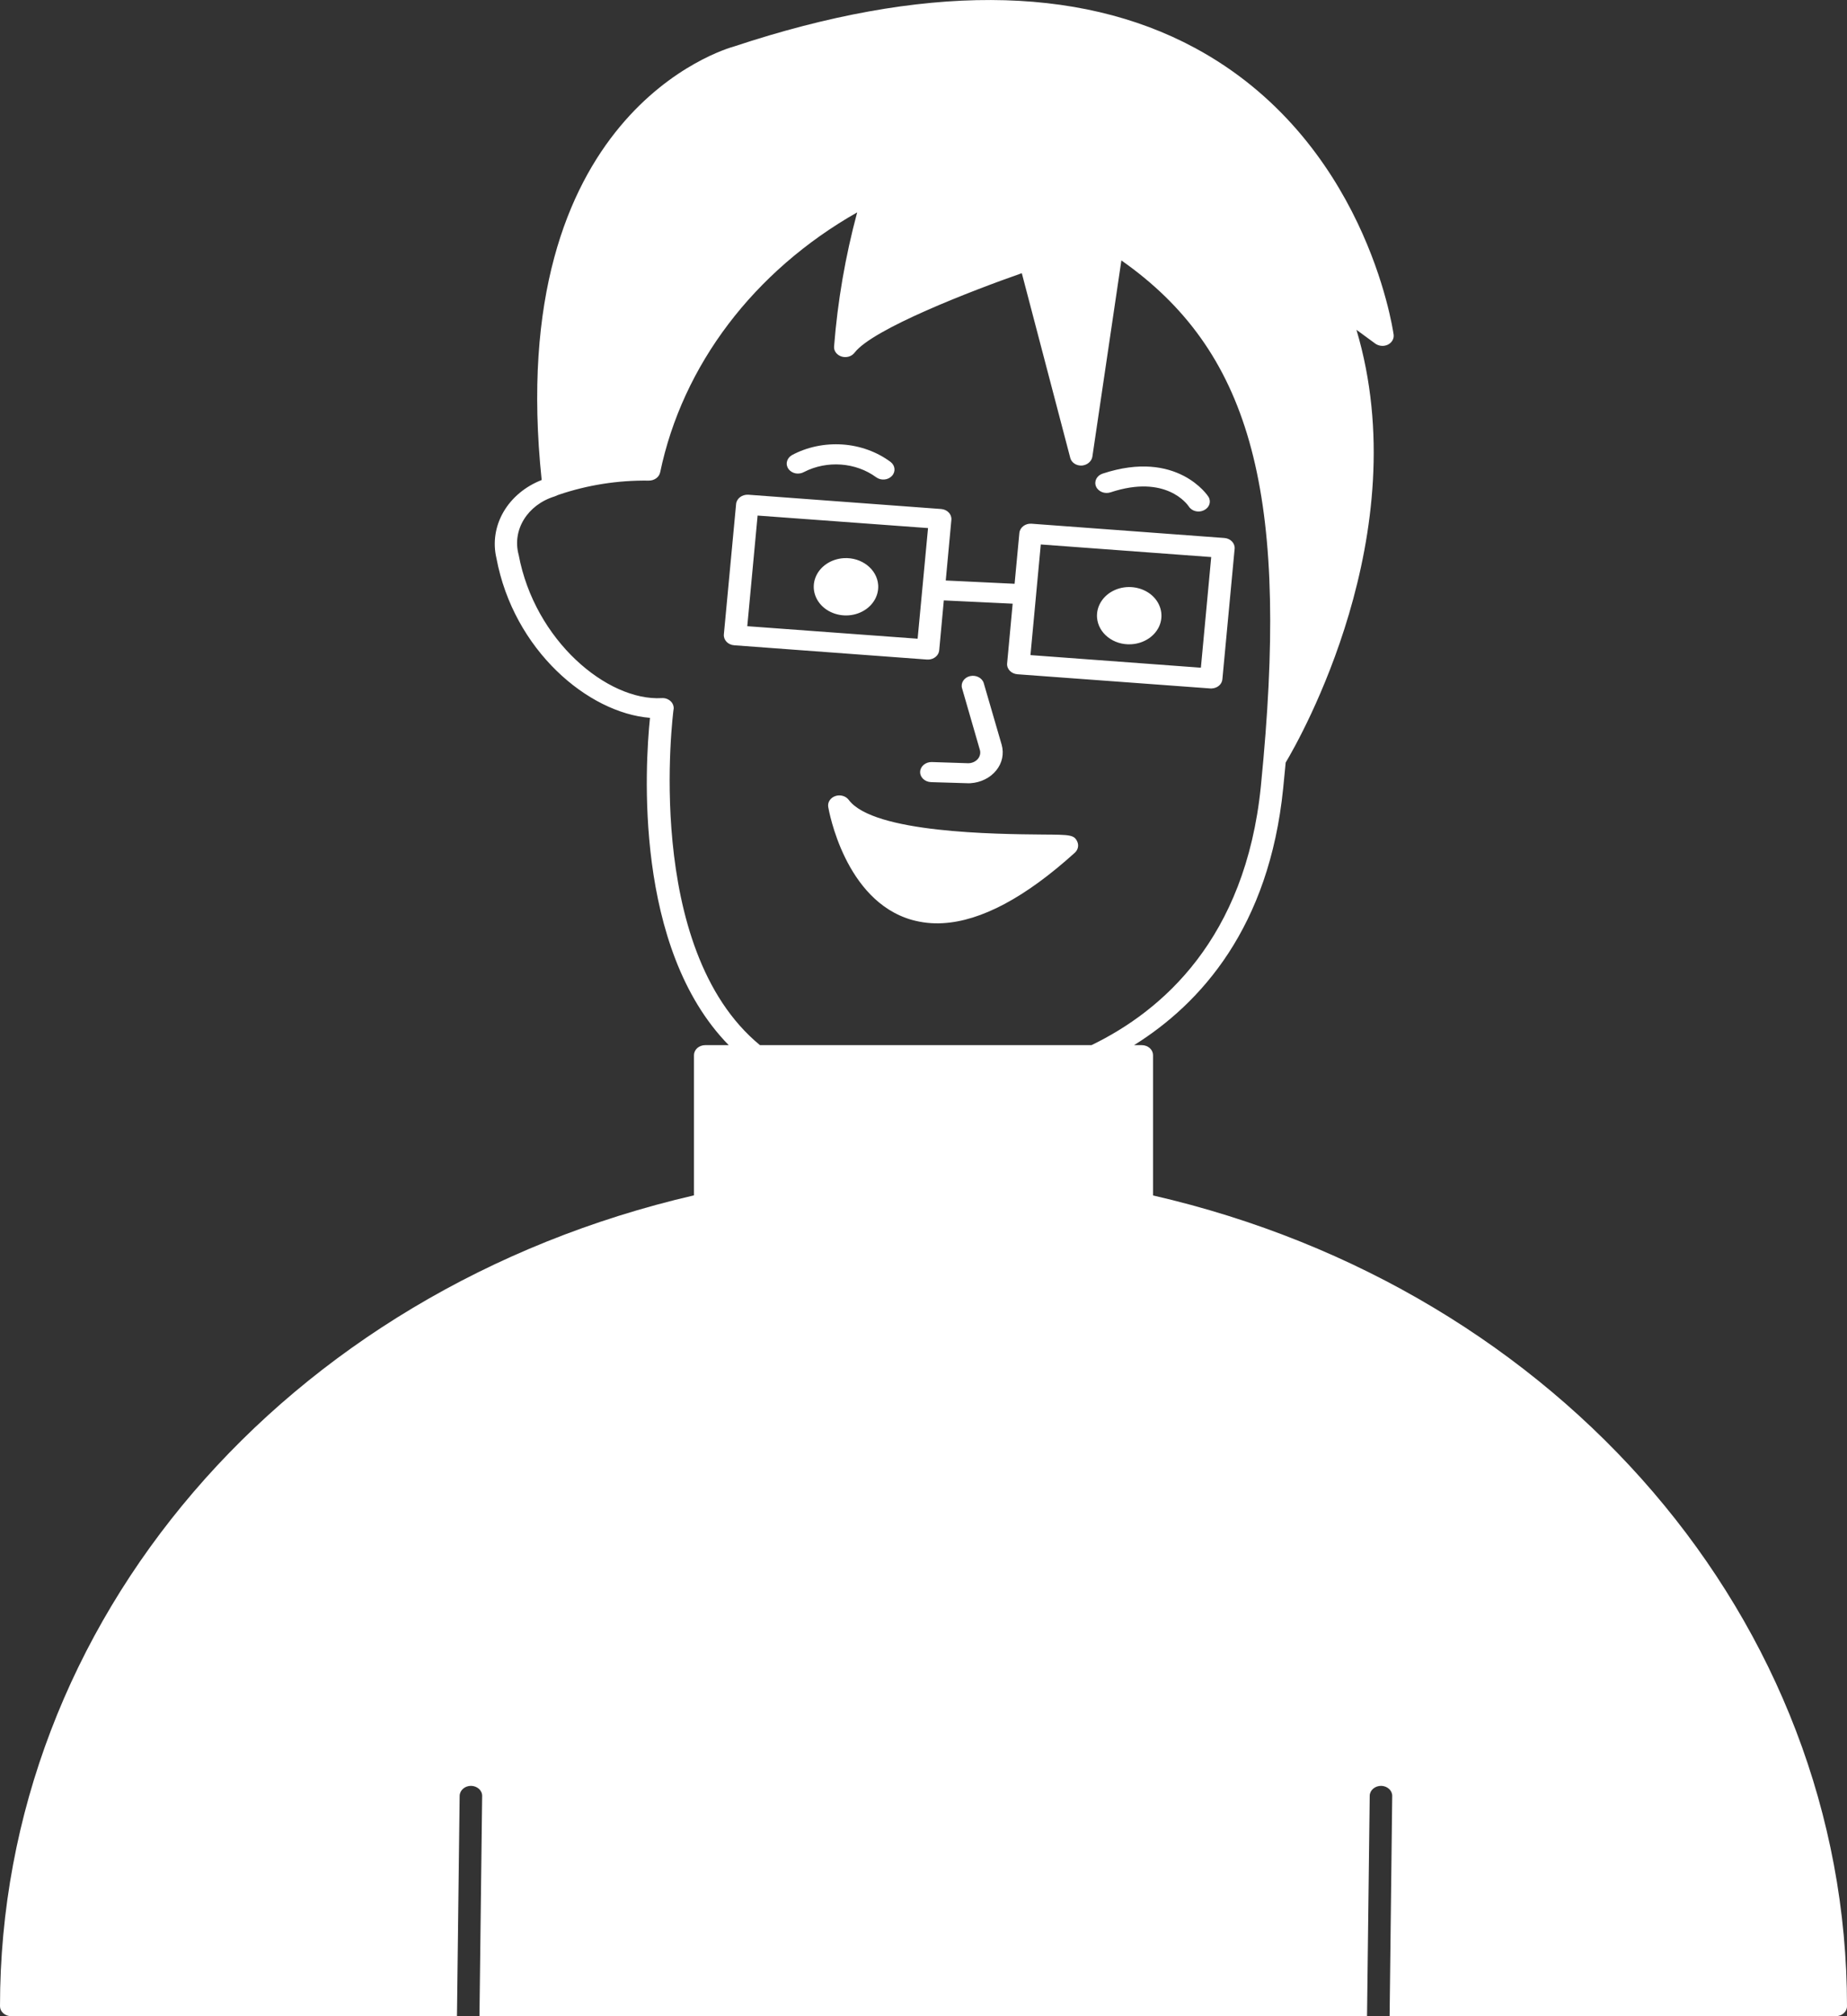 <svg width="22" height="24" viewBox="0 0 22 24" fill="none" xmlns="http://www.w3.org/2000/svg">
<rect x="0" y="0" width="22" height="24" fill="#333333" stroke="none"/>
<path d="M11.062 7.851C11.128 7.847 11.181 7.801 11.187 7.742L11.242 7.147L12.062 7.186L11.996 7.897H11.996C11.99 7.963 12.045 8.02 12.118 8.026L14.415 8.195L14.415 8.195C14.422 8.196 14.429 8.196 14.435 8.195C14.502 8.191 14.555 8.145 14.56 8.086L14.706 6.532C14.712 6.467 14.657 6.409 14.583 6.404L12.286 6.234V6.234C12.213 6.229 12.149 6.278 12.142 6.343L12.085 6.949L11.265 6.91L11.332 6.188H11.332C11.338 6.122 11.284 6.065 11.21 6.059L8.913 5.889C8.839 5.885 8.775 5.933 8.768 5.998L8.622 7.552V7.553C8.617 7.618 8.671 7.676 8.745 7.681L11.042 7.851H11.042C11.049 7.851 11.055 7.851 11.062 7.851L11.062 7.851ZM14.427 6.631L14.304 7.948L12.274 7.798L12.341 7.081V7.08L12.397 6.481L14.427 6.631ZM8.901 7.454L9.024 6.137L11.054 6.286L10.93 7.603L8.901 7.454ZM13.055 5.791C13.029 5.729 13.064 5.661 13.133 5.638C14.023 5.344 14.39 5.906 14.393 5.912C14.43 5.969 14.407 6.041 14.342 6.073C14.278 6.106 14.197 6.086 14.16 6.029C14.148 6.01 13.892 5.64 13.227 5.861C13.158 5.883 13.081 5.852 13.055 5.791ZM9.392 5.583C9.373 5.557 9.366 5.524 9.374 5.494C9.381 5.463 9.402 5.436 9.432 5.418C9.612 5.321 9.823 5.277 10.034 5.291C10.244 5.305 10.445 5.378 10.607 5.498C10.663 5.54 10.671 5.615 10.624 5.665C10.577 5.716 10.493 5.723 10.436 5.681C10.193 5.503 9.851 5.478 9.578 5.618C9.548 5.635 9.512 5.641 9.477 5.635C9.442 5.628 9.412 5.61 9.392 5.583ZM11.644 9.038C11.673 9.006 11.683 8.964 11.671 8.925L11.459 8.192H11.459C11.441 8.129 11.484 8.064 11.555 8.048C11.627 8.032 11.7 8.07 11.718 8.133L11.931 8.865C11.961 8.971 11.938 9.083 11.866 9.171C11.794 9.26 11.682 9.315 11.559 9.323C11.545 9.324 11.53 9.324 11.516 9.323L11.089 9.31C11.015 9.307 10.957 9.252 10.96 9.186C10.963 9.121 11.025 9.07 11.098 9.071L11.526 9.085C11.572 9.087 11.615 9.069 11.644 9.038ZM13.067 7.351C13.057 7.214 13.141 7.084 13.28 7.023C13.419 6.962 13.586 6.982 13.703 7.072C13.82 7.163 13.864 7.308 13.814 7.439C13.764 7.569 13.63 7.66 13.475 7.669C13.264 7.682 13.081 7.539 13.067 7.351ZM10.46 6.962C10.47 7.1 10.386 7.23 10.246 7.291C10.107 7.352 9.94 7.332 9.823 7.241C9.707 7.15 9.663 7.006 9.713 6.875C9.763 6.744 9.897 6.653 10.052 6.644C10.263 6.632 10.446 6.775 10.46 6.962ZM12.803 10.15C12.215 10.682 11.688 10.963 11.232 10.989V10.989C11.106 10.997 10.979 10.983 10.858 10.949C10.063 10.72 9.873 9.651 9.865 9.605C9.856 9.55 9.891 9.496 9.95 9.476C10.008 9.456 10.075 9.475 10.11 9.522C10.404 9.917 11.869 9.929 12.42 9.934C12.751 9.936 12.794 9.937 12.832 10.019C12.852 10.064 12.841 10.115 12.803 10.15ZM13.734 14.231V12.56C13.734 12.529 13.72 12.498 13.695 12.476C13.67 12.454 13.636 12.441 13.6 12.441H13.508C14.306 11.943 15.117 11.036 15.284 9.385C15.295 9.281 15.305 9.178 15.314 9.077C15.477 8.805 16.88 6.353 16.157 3.926L16.381 4.09V4.09C16.424 4.121 16.483 4.126 16.531 4.103C16.579 4.079 16.606 4.032 16.6 3.984C16.586 3.889 16.251 1.656 14.23 0.569C12.83 -0.184 10.983 -0.189 8.747 0.552C8.634 0.583 5.993 1.345 6.452 5.714V5.714C6.256 5.79 6.095 5.925 5.997 6.094C5.899 6.263 5.869 6.458 5.913 6.644C6.119 7.741 7.005 8.486 7.742 8.545C7.684 9.109 7.546 11.284 8.68 12.441L8.4 12.441C8.364 12.441 8.33 12.454 8.305 12.476C8.28 12.499 8.266 12.529 8.266 12.56V14.229C3.39 15.357 0 19.302 0 23.881C0 23.913 0.014 23.943 0.039 23.965C0.064 23.987 0.099 24 0.134 24H5.443L5.475 21.376C5.477 21.31 5.537 21.258 5.61 21.258C5.684 21.259 5.744 21.312 5.743 21.378L5.711 24H16.283L16.315 21.376C16.316 21.31 16.377 21.258 16.451 21.258C16.524 21.259 16.584 21.313 16.583 21.378L16.552 24H21.866H21.866C21.901 24 21.936 23.987 21.961 23.965C21.986 23.943 22 23.913 22 23.881C22 19.31 18.595 15.346 13.734 14.23L13.734 14.231ZM8.024 8.443C8.028 8.408 8.015 8.372 7.988 8.347C7.96 8.321 7.922 8.307 7.882 8.31C7.235 8.347 6.369 7.626 6.178 6.605C6.097 6.309 6.283 6.008 6.607 5.909L6.612 5.907C6.622 5.902 6.632 5.898 6.642 5.894C6.647 5.892 6.652 5.891 6.656 5.889C6.998 5.773 7.361 5.716 7.727 5.721C7.792 5.722 7.85 5.682 7.863 5.624C8.129 4.348 8.979 3.227 10.21 2.528C10.069 3.052 9.977 3.586 9.935 4.123C9.93 4.177 9.967 4.226 10.024 4.244C10.082 4.262 10.145 4.243 10.179 4.198C10.397 3.914 11.581 3.458 12.171 3.252L12.748 5.45V5.451C12.763 5.507 12.82 5.545 12.885 5.542C12.948 5.537 13 5.495 13.011 5.439L13.357 3.1C14.877 4.167 15.336 5.808 15.049 9.033C15.039 9.142 15.029 9.252 15.018 9.364C14.834 11.175 13.842 12.034 13.001 12.441H9.052C7.651 11.288 8.019 8.474 8.023 8.443L8.024 8.443Z" fill="white"/>
</svg>
